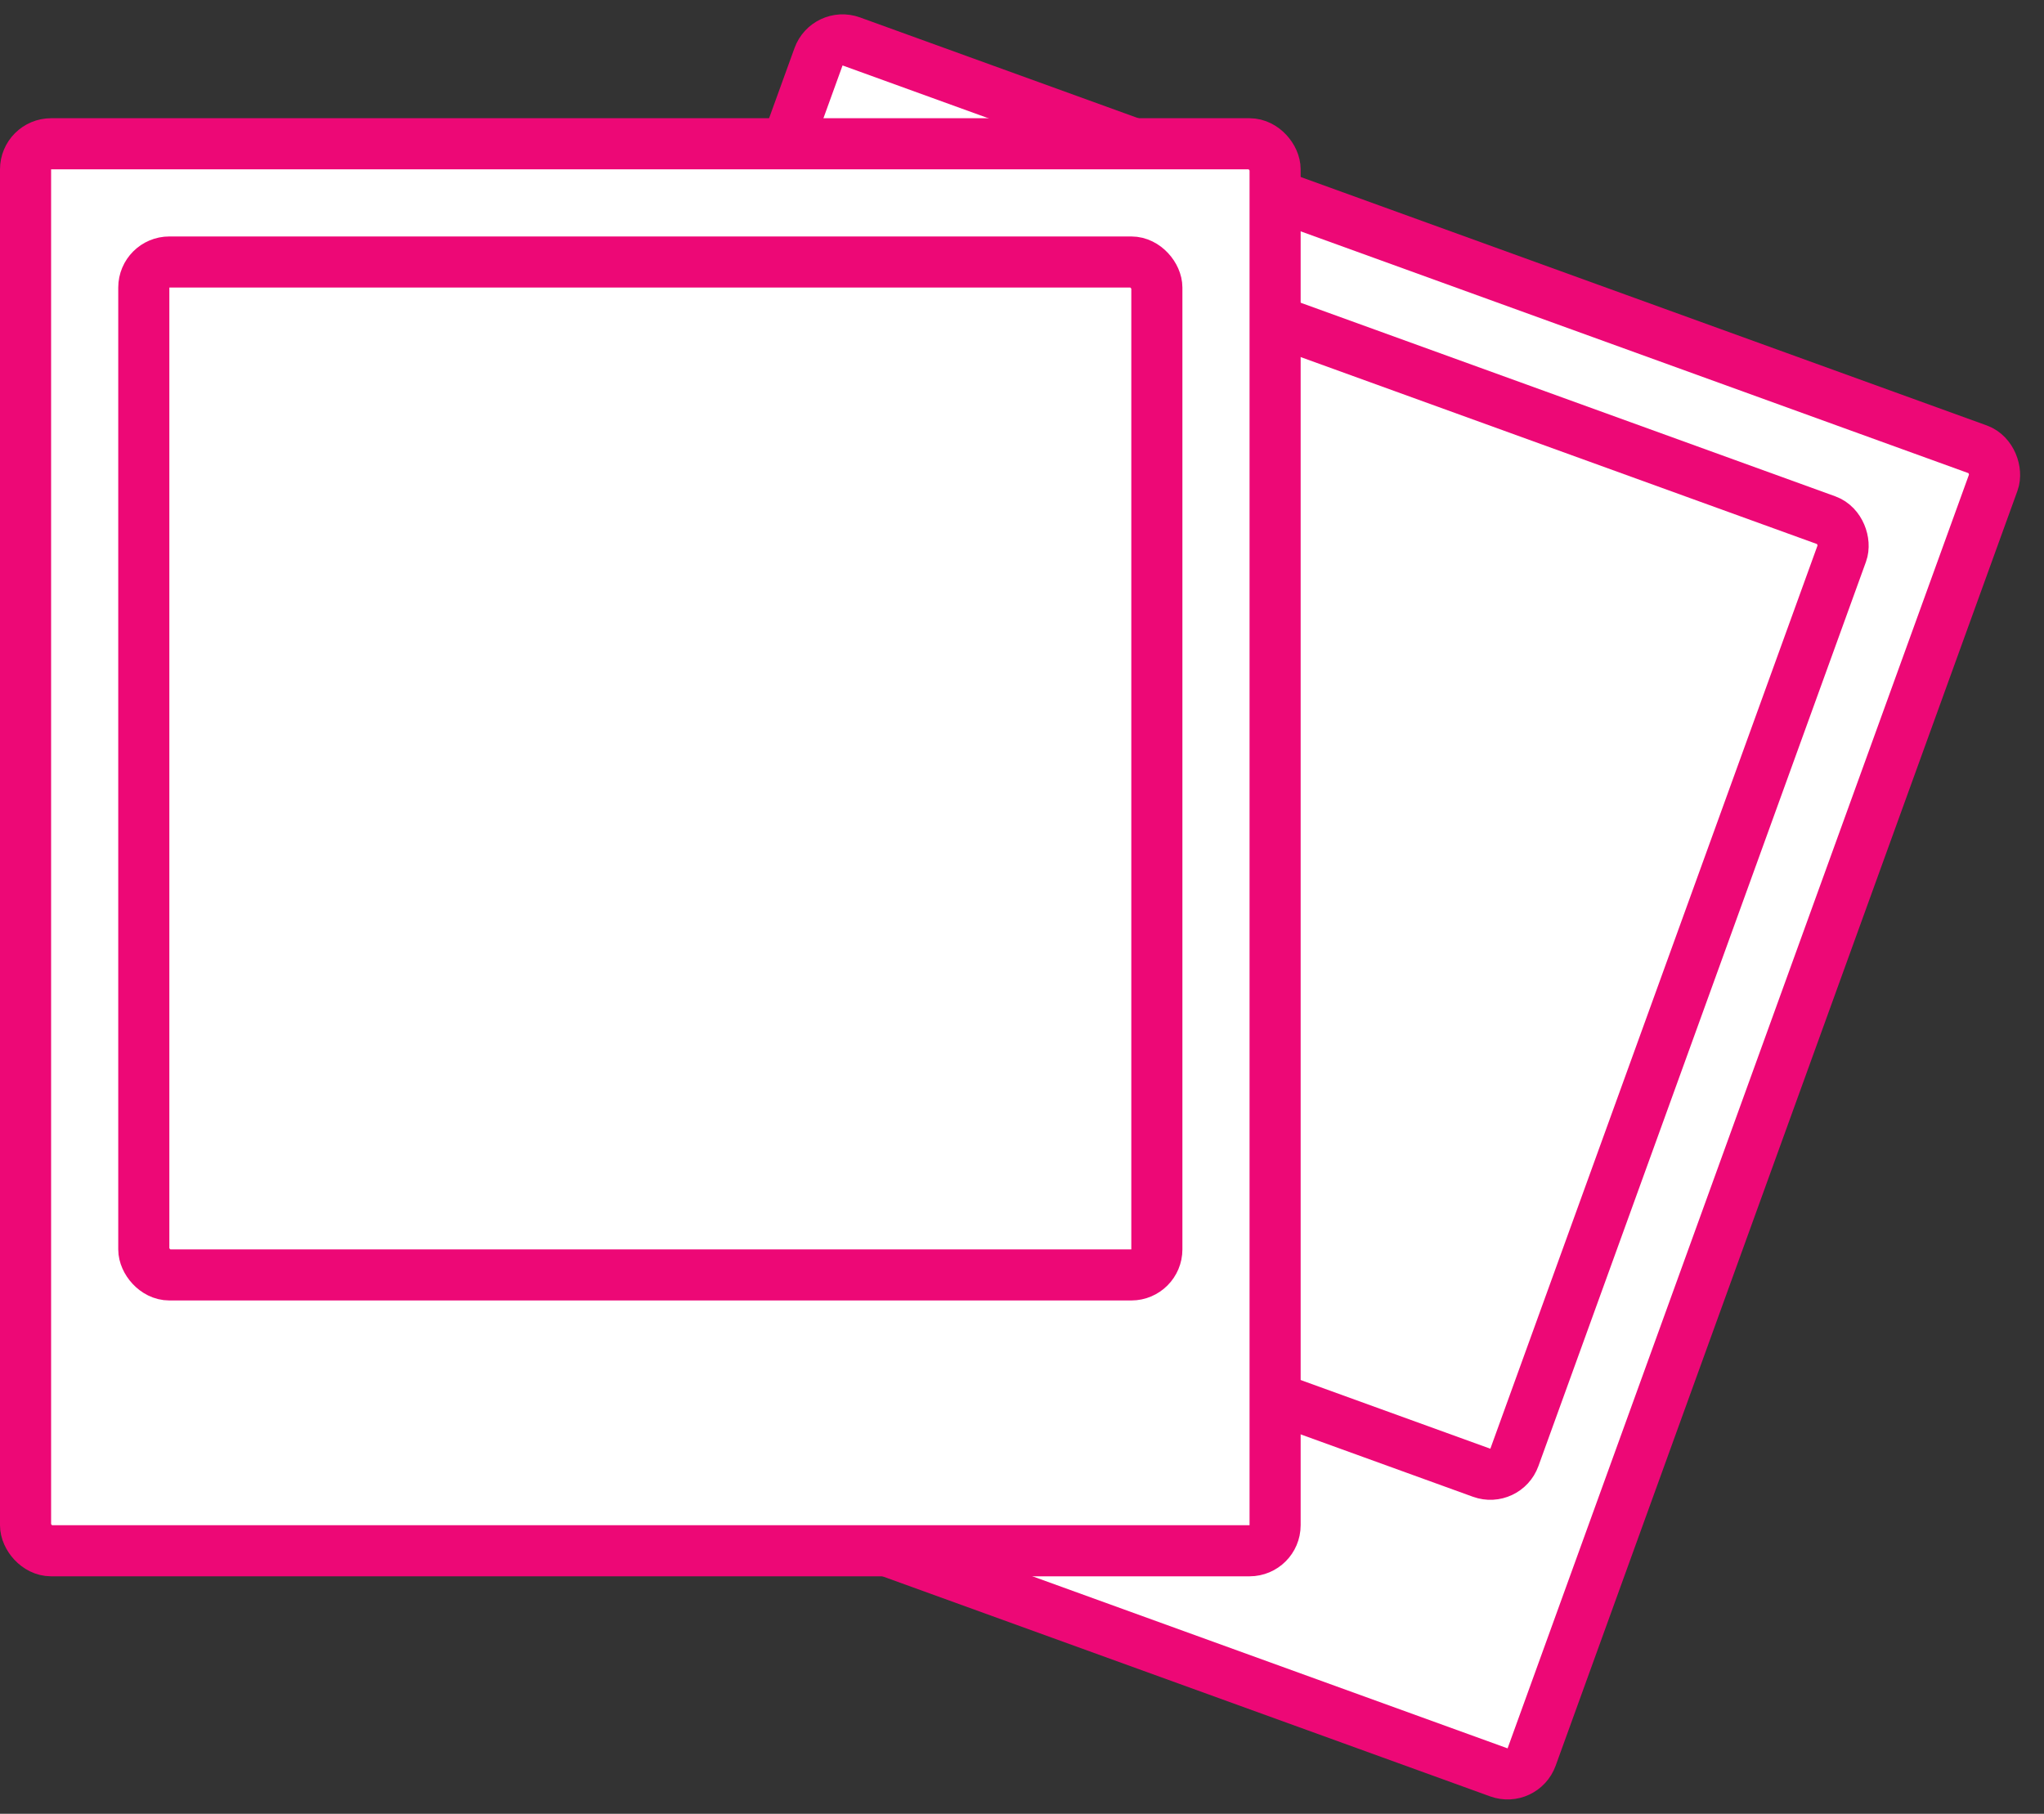 <svg width="80" height="71" viewBox="0 0 80 71" fill="none" xmlns="http://www.w3.org/2000/svg">
<rect x="0" y="0" width="80" height="71" fill="#333333" stroke="none"/>
<rect x="32.377" y="1.281" width="48.906" height="55.076" rx="1" transform="rotate(19.909 32.377 1.281)" fill="white" stroke="#ED0876" stroke-width="2"/>
<rect x="35.152" y="7.208" width="39.65" height="39.65" rx="1" transform="rotate(19.909 35.152 7.208)" fill="white" stroke="#ED0876" stroke-width="2"/>
<rect x="1" y="5.628" width="48.906" height="55.076" rx="1" fill="white" stroke="#ED0876" stroke-width="2"/>
<rect x="5.628" y="10.256" width="39.65" height="39.65" rx="1" fill="white" stroke="#ED0876" stroke-width="2"/>
</svg>
